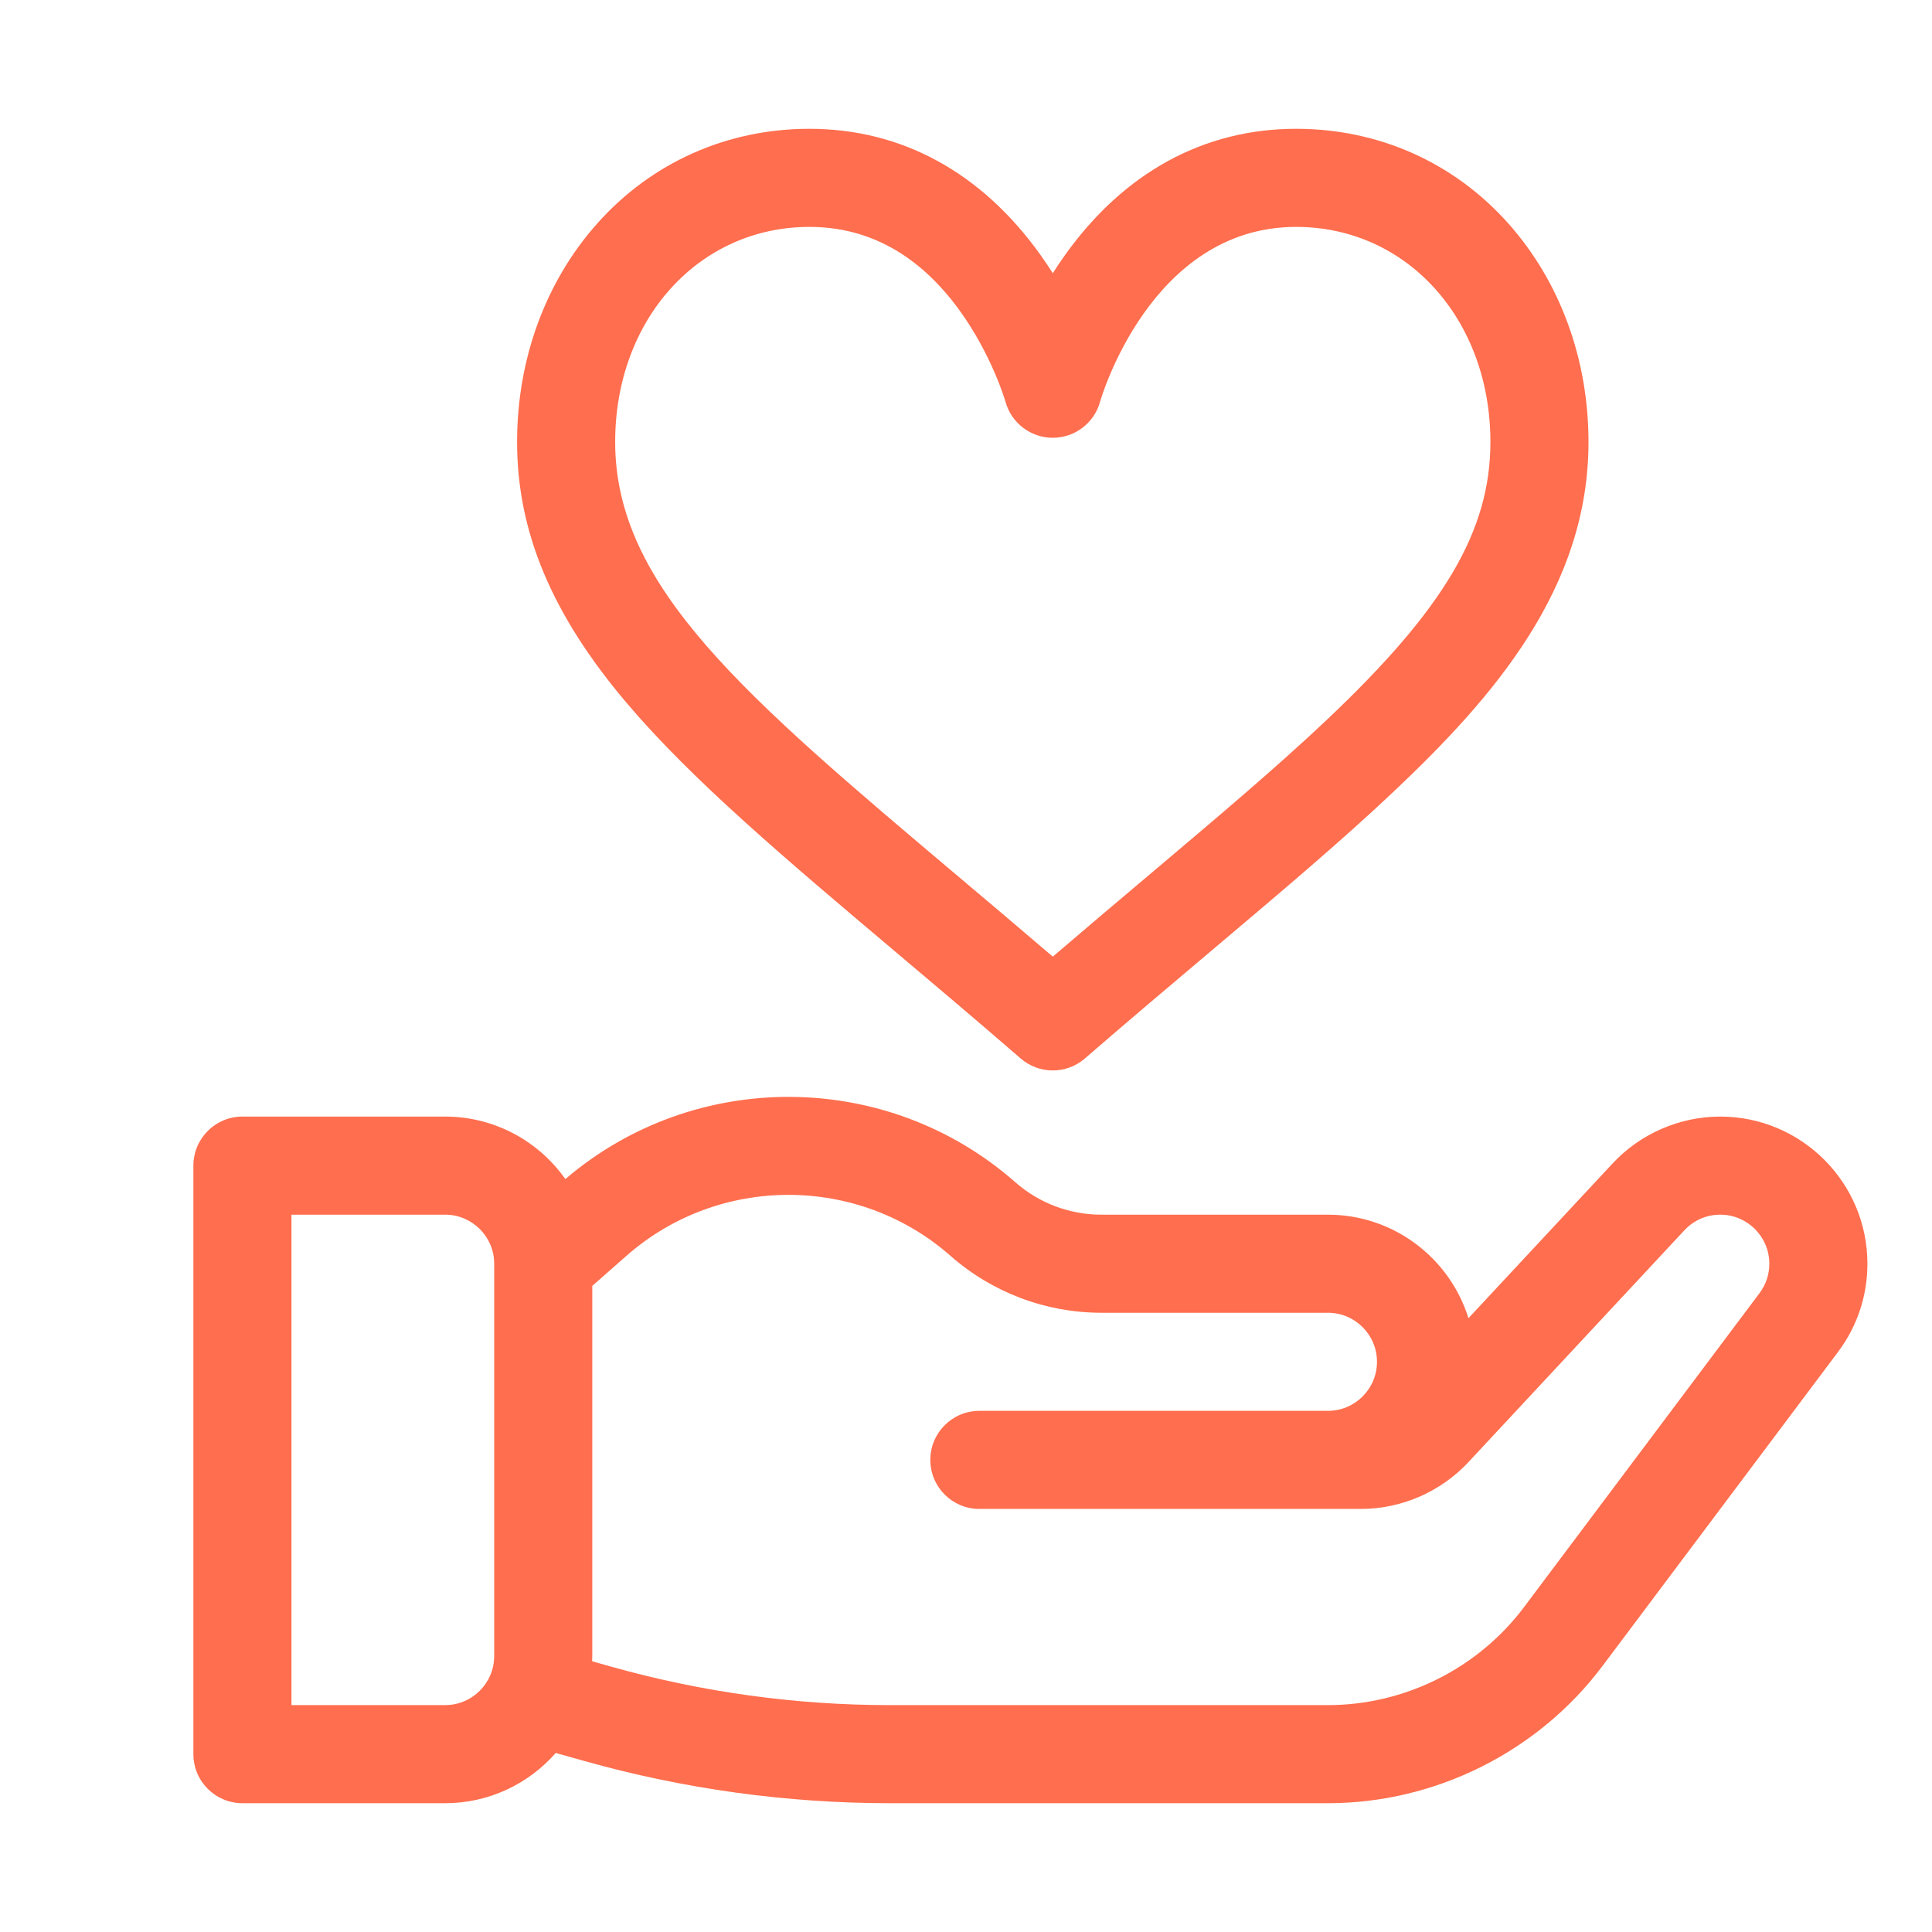 <svg width="120" height="120" viewBox="0 0 120 120" fill="none" xmlns="http://www.w3.org/2000/svg">
<g clip-path="url(#clip0_23_699)">
<path d="M93.692 13.888C90.314 10.091 85.63 8 80.504 8C74.783 8 69.824 10.705 66.163 15.823C65.888 16.207 65.631 16.59 65.391 16.97C65.15 16.59 64.893 16.207 64.619 15.823C60.957 10.705 55.998 8 50.277 8C45.151 8 40.467 10.091 37.089 13.888C33.883 17.492 32.117 22.309 32.117 27.453C32.117 33.042 34.286 38.2 38.942 43.685C43.005 48.471 48.834 53.39 55.582 59.086C58.076 61.191 60.655 63.368 63.395 65.743C63.968 66.239 64.679 66.487 65.39 66.487C66.101 66.487 66.813 66.239 67.385 65.743C70.125 63.368 72.704 61.192 75.198 59.087C79.532 55.429 83.275 52.27 86.523 49.206C92.829 43.255 98.664 36.502 98.664 27.453C98.664 22.309 96.899 17.492 93.692 13.888ZM82.342 44.774C79.217 47.723 75.533 50.831 71.268 54.431C69.371 56.032 67.425 57.675 65.391 59.419C63.356 57.675 61.409 56.032 59.512 54.431C46.228 43.218 38.209 36.451 38.209 27.453C38.209 19.836 43.397 14.093 50.276 14.093C53.952 14.093 57.078 15.823 59.567 19.235C61.61 22.035 62.449 24.939 62.455 24.958C62.82 26.278 64.021 27.191 65.39 27.191C66.76 27.191 67.96 26.278 68.326 24.958C68.356 24.849 71.44 14.093 80.504 14.093C87.384 14.093 92.572 19.837 92.572 27.453C92.572 32.971 89.704 37.828 82.342 44.774Z" fill="#FF6E4E"/>
<path d="M106.85 69.353C104.323 69.353 101.885 70.414 100.162 72.264L91.209 81.875C90.052 78.155 86.577 75.446 82.48 75.446H68.408C66.438 75.446 64.538 74.729 63.059 73.427C55.104 66.427 43.147 66.365 35.116 73.234C33.46 70.889 30.731 69.353 27.649 69.353H15.058C13.376 69.353 12.012 70.717 12.012 72.4V108.954C12.012 110.636 13.375 112 15.058 112H27.649C30.384 112 32.841 110.79 34.518 108.879L36.322 109.386C42.492 111.121 48.871 112 55.28 112H82.48C89.156 112 95.533 108.811 99.539 103.471L114.164 83.971C114.164 83.971 114.164 83.97 114.164 83.97C115.358 82.379 115.988 80.484 115.988 78.492C115.988 73.453 111.889 69.353 106.85 69.353ZM30.695 102.861C30.695 104.541 29.328 105.907 27.649 105.907H18.104V75.445H27.649C29.328 75.445 30.695 76.812 30.695 78.492V102.861ZM109.29 80.315C109.29 80.315 109.29 80.315 109.29 80.316L94.665 99.815C91.804 103.63 87.249 105.908 82.48 105.908H55.281C49.428 105.908 43.605 105.105 37.971 103.521L36.779 103.186C36.783 103.078 36.788 102.97 36.788 102.861V79.869L38.91 78.001C44.647 72.953 53.298 72.953 59.035 78.001C61.627 80.281 64.955 81.538 68.408 81.538H82.481C84.16 81.538 85.527 82.904 85.527 84.584C85.527 86.263 84.161 87.63 82.481 87.63H60.831C59.148 87.63 57.785 88.994 57.785 90.676C57.785 92.359 59.148 93.723 60.831 93.723H84.522C87.049 93.723 89.486 92.662 91.209 90.813L104.62 76.416C105.203 75.79 105.995 75.445 106.85 75.445C108.529 75.445 109.896 76.812 109.896 78.492C109.896 79.156 109.686 79.787 109.29 80.315Z" fill="#FF6E4E"/>
</g>
<defs>
<clipPath id="clip0_23_699">
<rect width="104" height="104" fill="white" transform="translate(12 8)"/>
</clipPath>
</defs>
</svg>

